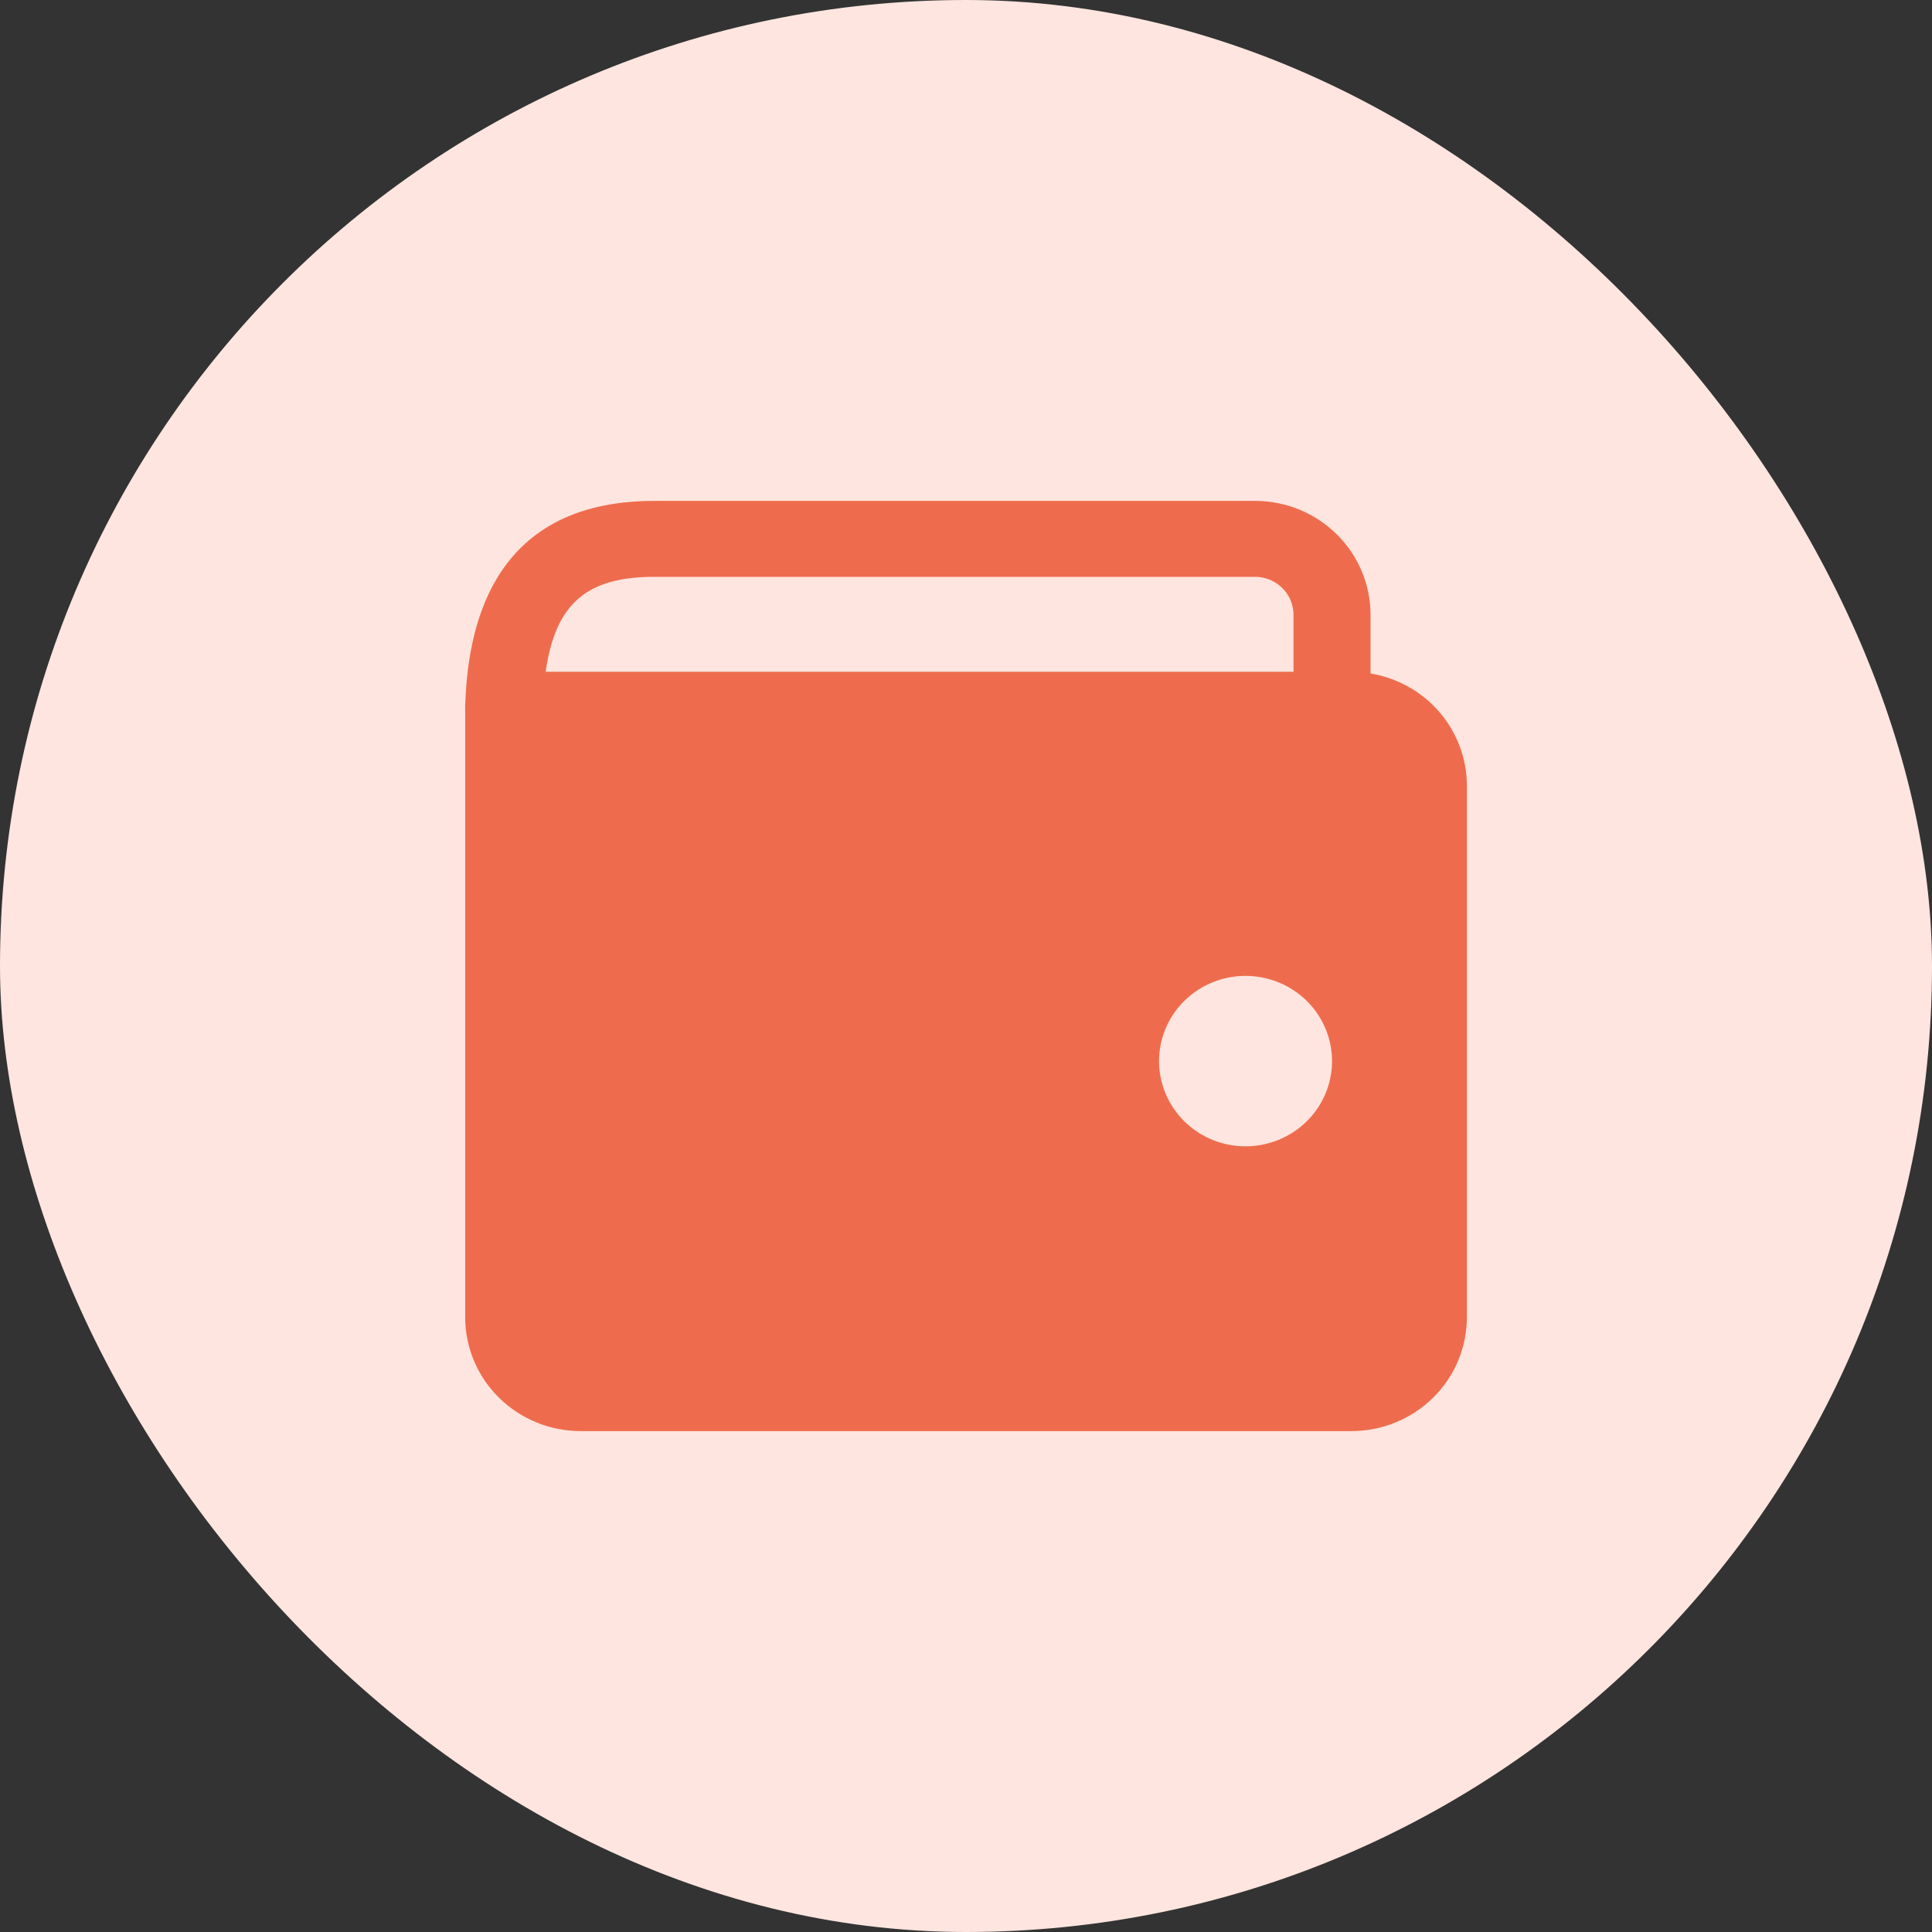 <svg width="54" height="54" viewBox="0 0 54 54" fill="none" xmlns="http://www.w3.org/2000/svg">
<rect x="0" y="0" width="54" height="54" fill="#333333" stroke="none"/>
<rect width="54" height="54" rx="27" fill="#FFE5DF"/>
<path d="M15.251 18.776C15.526 16.85 16.42 16.123 18.288 16.123H35.125C35.403 16.136 35.664 16.253 35.856 16.451C36.048 16.648 36.154 16.911 36.154 17.185V18.776H15.251ZM38.307 18.823V17.184C38.307 16.348 37.973 15.545 37.378 14.949C36.782 14.353 35.973 14.012 35.124 14H18.288C13.603 14 13.07 17.762 13.002 19.715C12.999 19.734 12.999 19.754 13.002 19.773V36.816C13.002 37.661 13.342 38.47 13.948 39.068C14.554 39.665 15.376 40 16.233 40H37.769C38.193 40 38.614 39.918 39.005 39.758C39.398 39.598 39.754 39.363 40.054 39.068C40.354 38.772 40.592 38.421 40.754 38.035C40.916 37.648 41 37.234 41 36.816V21.96C40.999 21.208 40.728 20.481 40.236 19.907C39.743 19.333 39.06 18.95 38.308 18.824L38.307 18.823ZM34.807 32.04C34.248 32.039 33.707 31.847 33.276 31.496C32.844 31.146 32.55 30.659 32.441 30.119C32.333 29.578 32.419 29.018 32.683 28.532C32.947 28.047 33.374 27.667 33.891 27.456C34.407 27.246 34.982 27.219 35.517 27.38C36.052 27.54 36.514 27.878 36.824 28.336C37.134 28.794 37.274 29.344 37.219 29.892C37.164 30.441 36.918 30.953 36.522 31.343C36.297 31.564 36.029 31.74 35.735 31.86C35.441 31.979 35.126 32.041 34.807 32.04V32.04Z" fill="#EE6C4D"/>
</svg>
